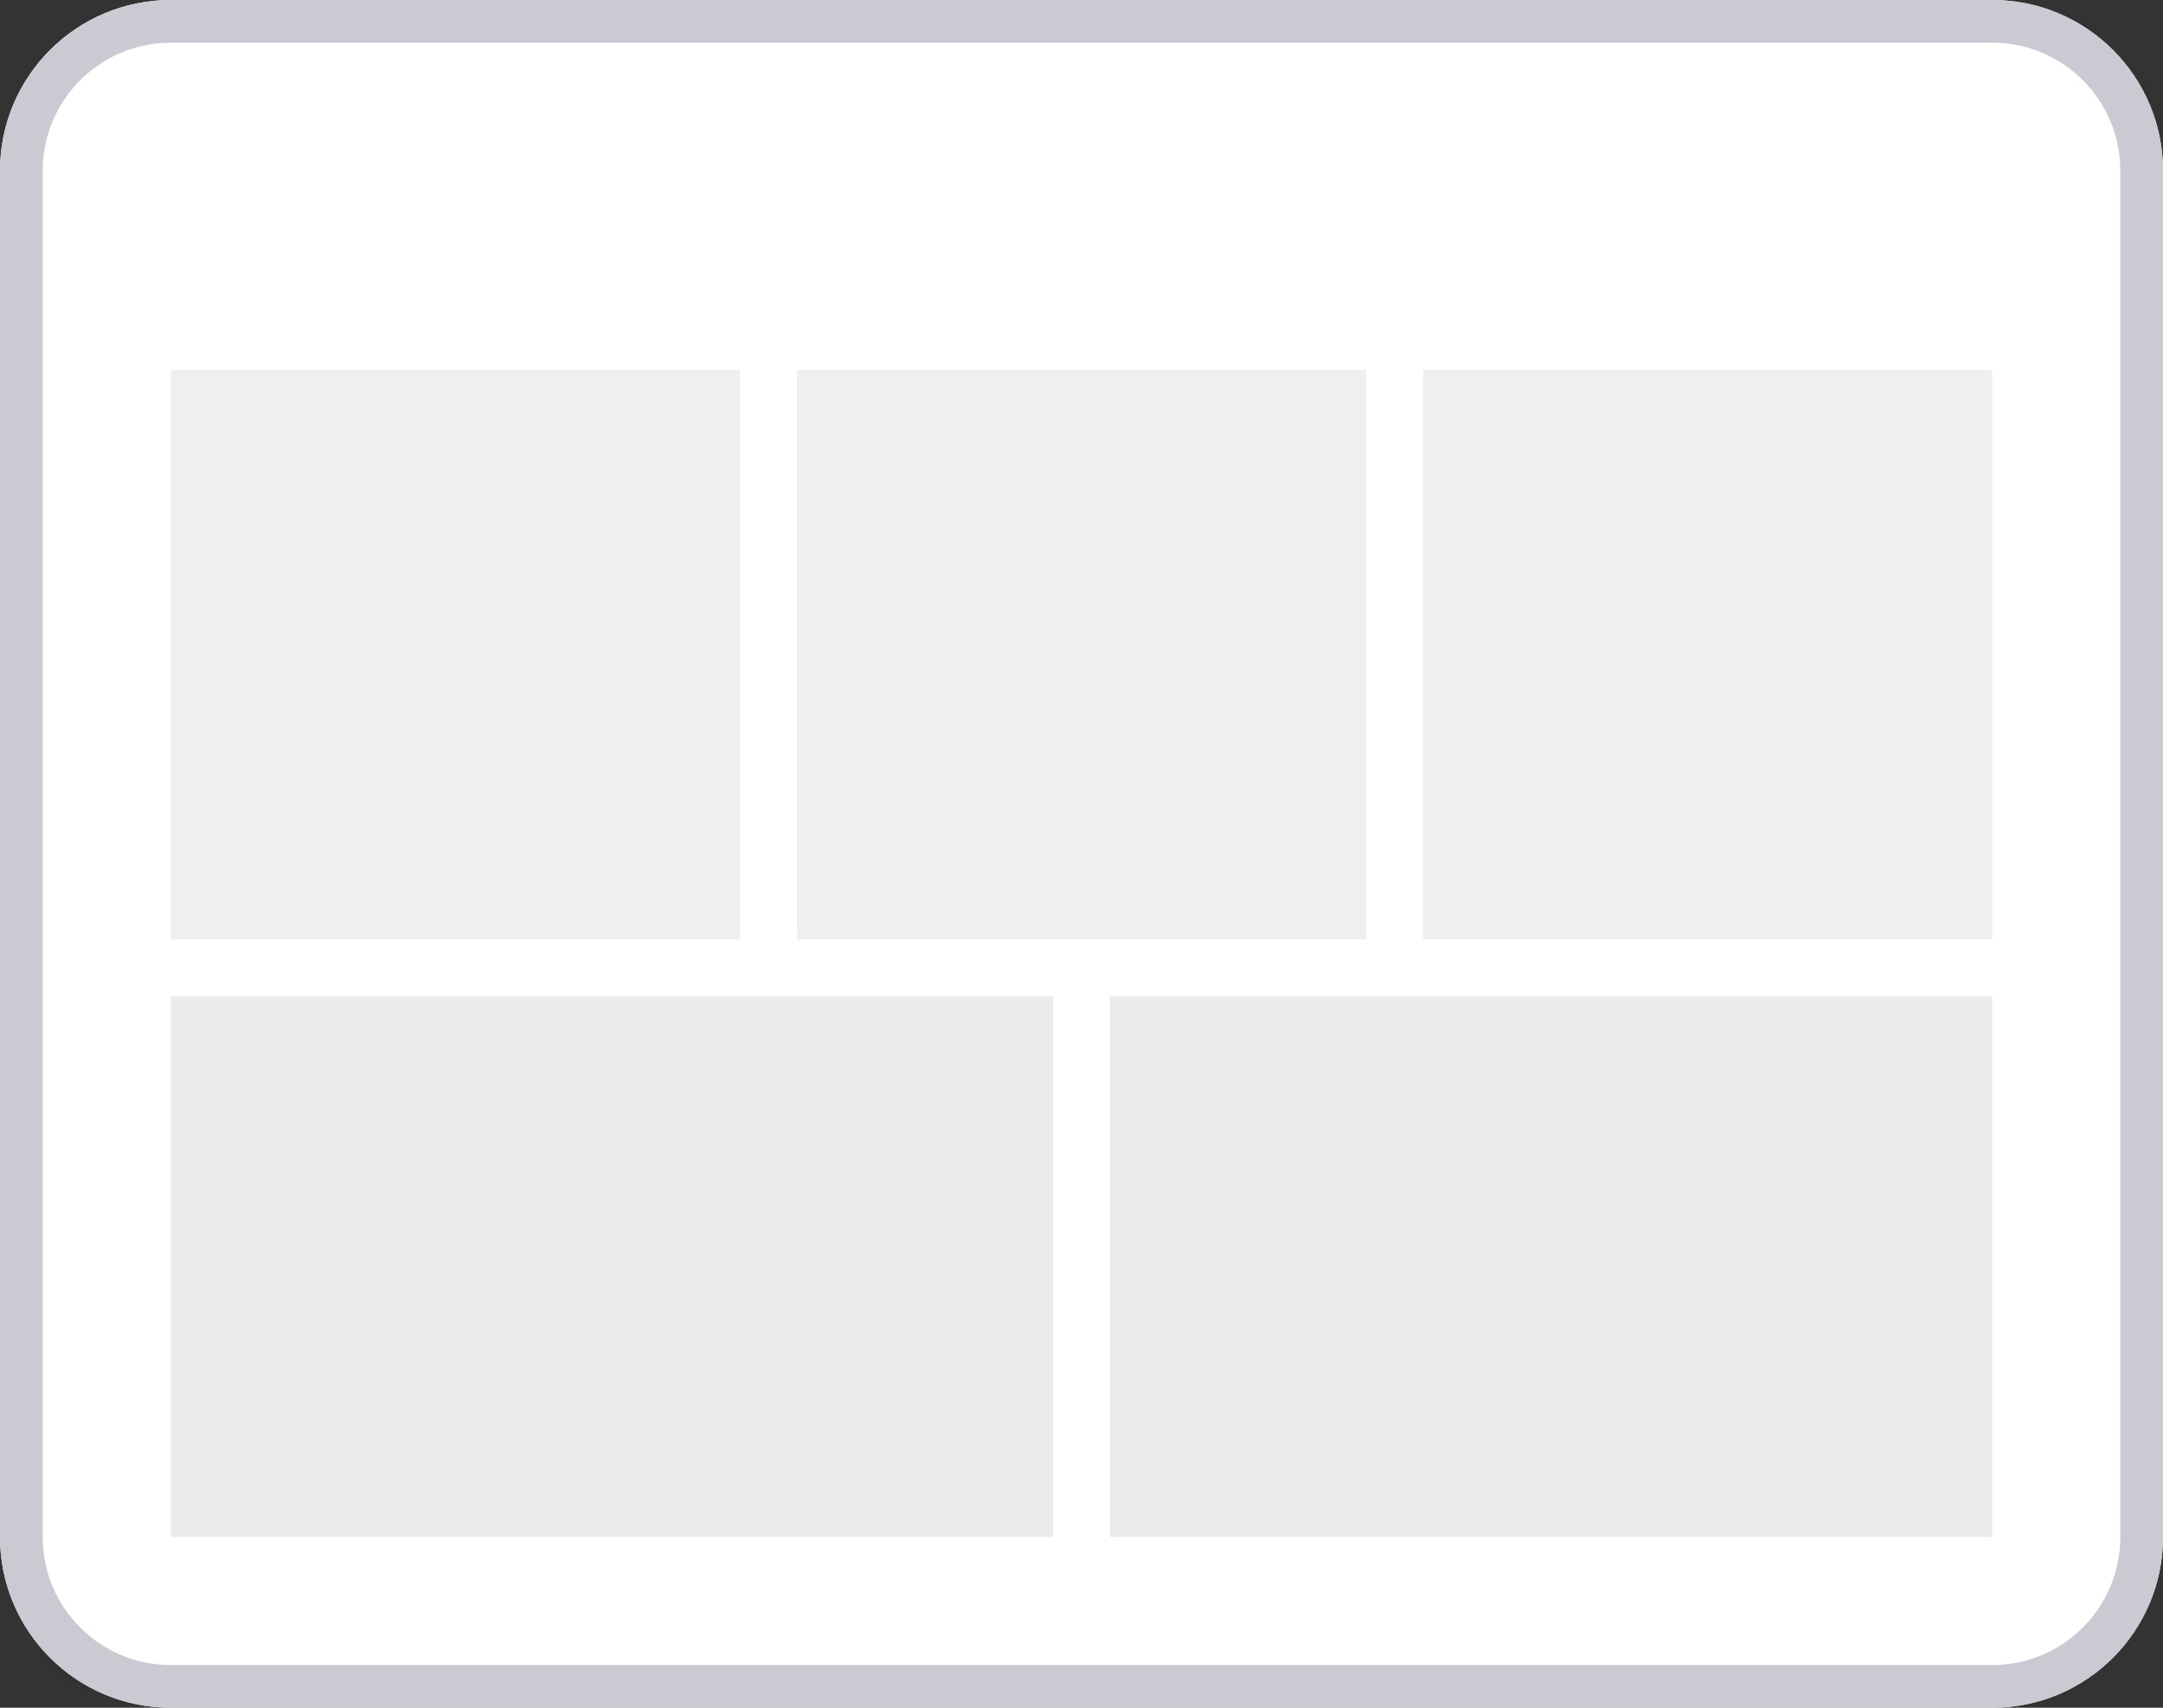 <svg width="76" height="60" viewBox="0 0 76 60" fill="none" xmlns="http://www.w3.org/2000/svg">
<rect x="0" y="0" width="76" height="60" fill="#333333" stroke="none"/>
<g clip-path="url(#clip0_844_97)">
<path d="M70 0H6C2.686 0 0 2.686 0 6V54C0 57.314 2.686 60 6 60H70C73.314 60 76 57.314 76 54V6C76 2.686 73.314 0 70 0Z" fill="white"/>
<path d="M70 0.75H6C3.101 0.75 0.75 3.101 0.75 6V54C0.75 56.9 3.101 59.25 6 59.25H70C72.9 59.25 75.25 56.9 75.25 54V6C75.25 3.101 72.9 0.75 70 0.75Z" stroke="#CACAD2" stroke-width="1.5"/>
<path opacity="0.8" d="M48 13H28V33H48V13Z" fill="#EBEBED"/>
<path opacity="0.8" d="M26 13H6V33H26V13Z" fill="#EBEBED"/>
<path opacity="0.8" d="M70 13H50V33H70V13Z" fill="#EBEBED"/>
<path opacity="0.8" d="M37 35H6V54H37V35Z" fill="#E6E6E9"/>
<path opacity="0.8" d="M70 35H39V54H70V35Z" fill="#E6E6E9"/>
</g>
<defs>
<clipPath id="clip0_844_97">
<rect width="76" height="60" fill="white"/>
</clipPath>
</defs>
</svg>
